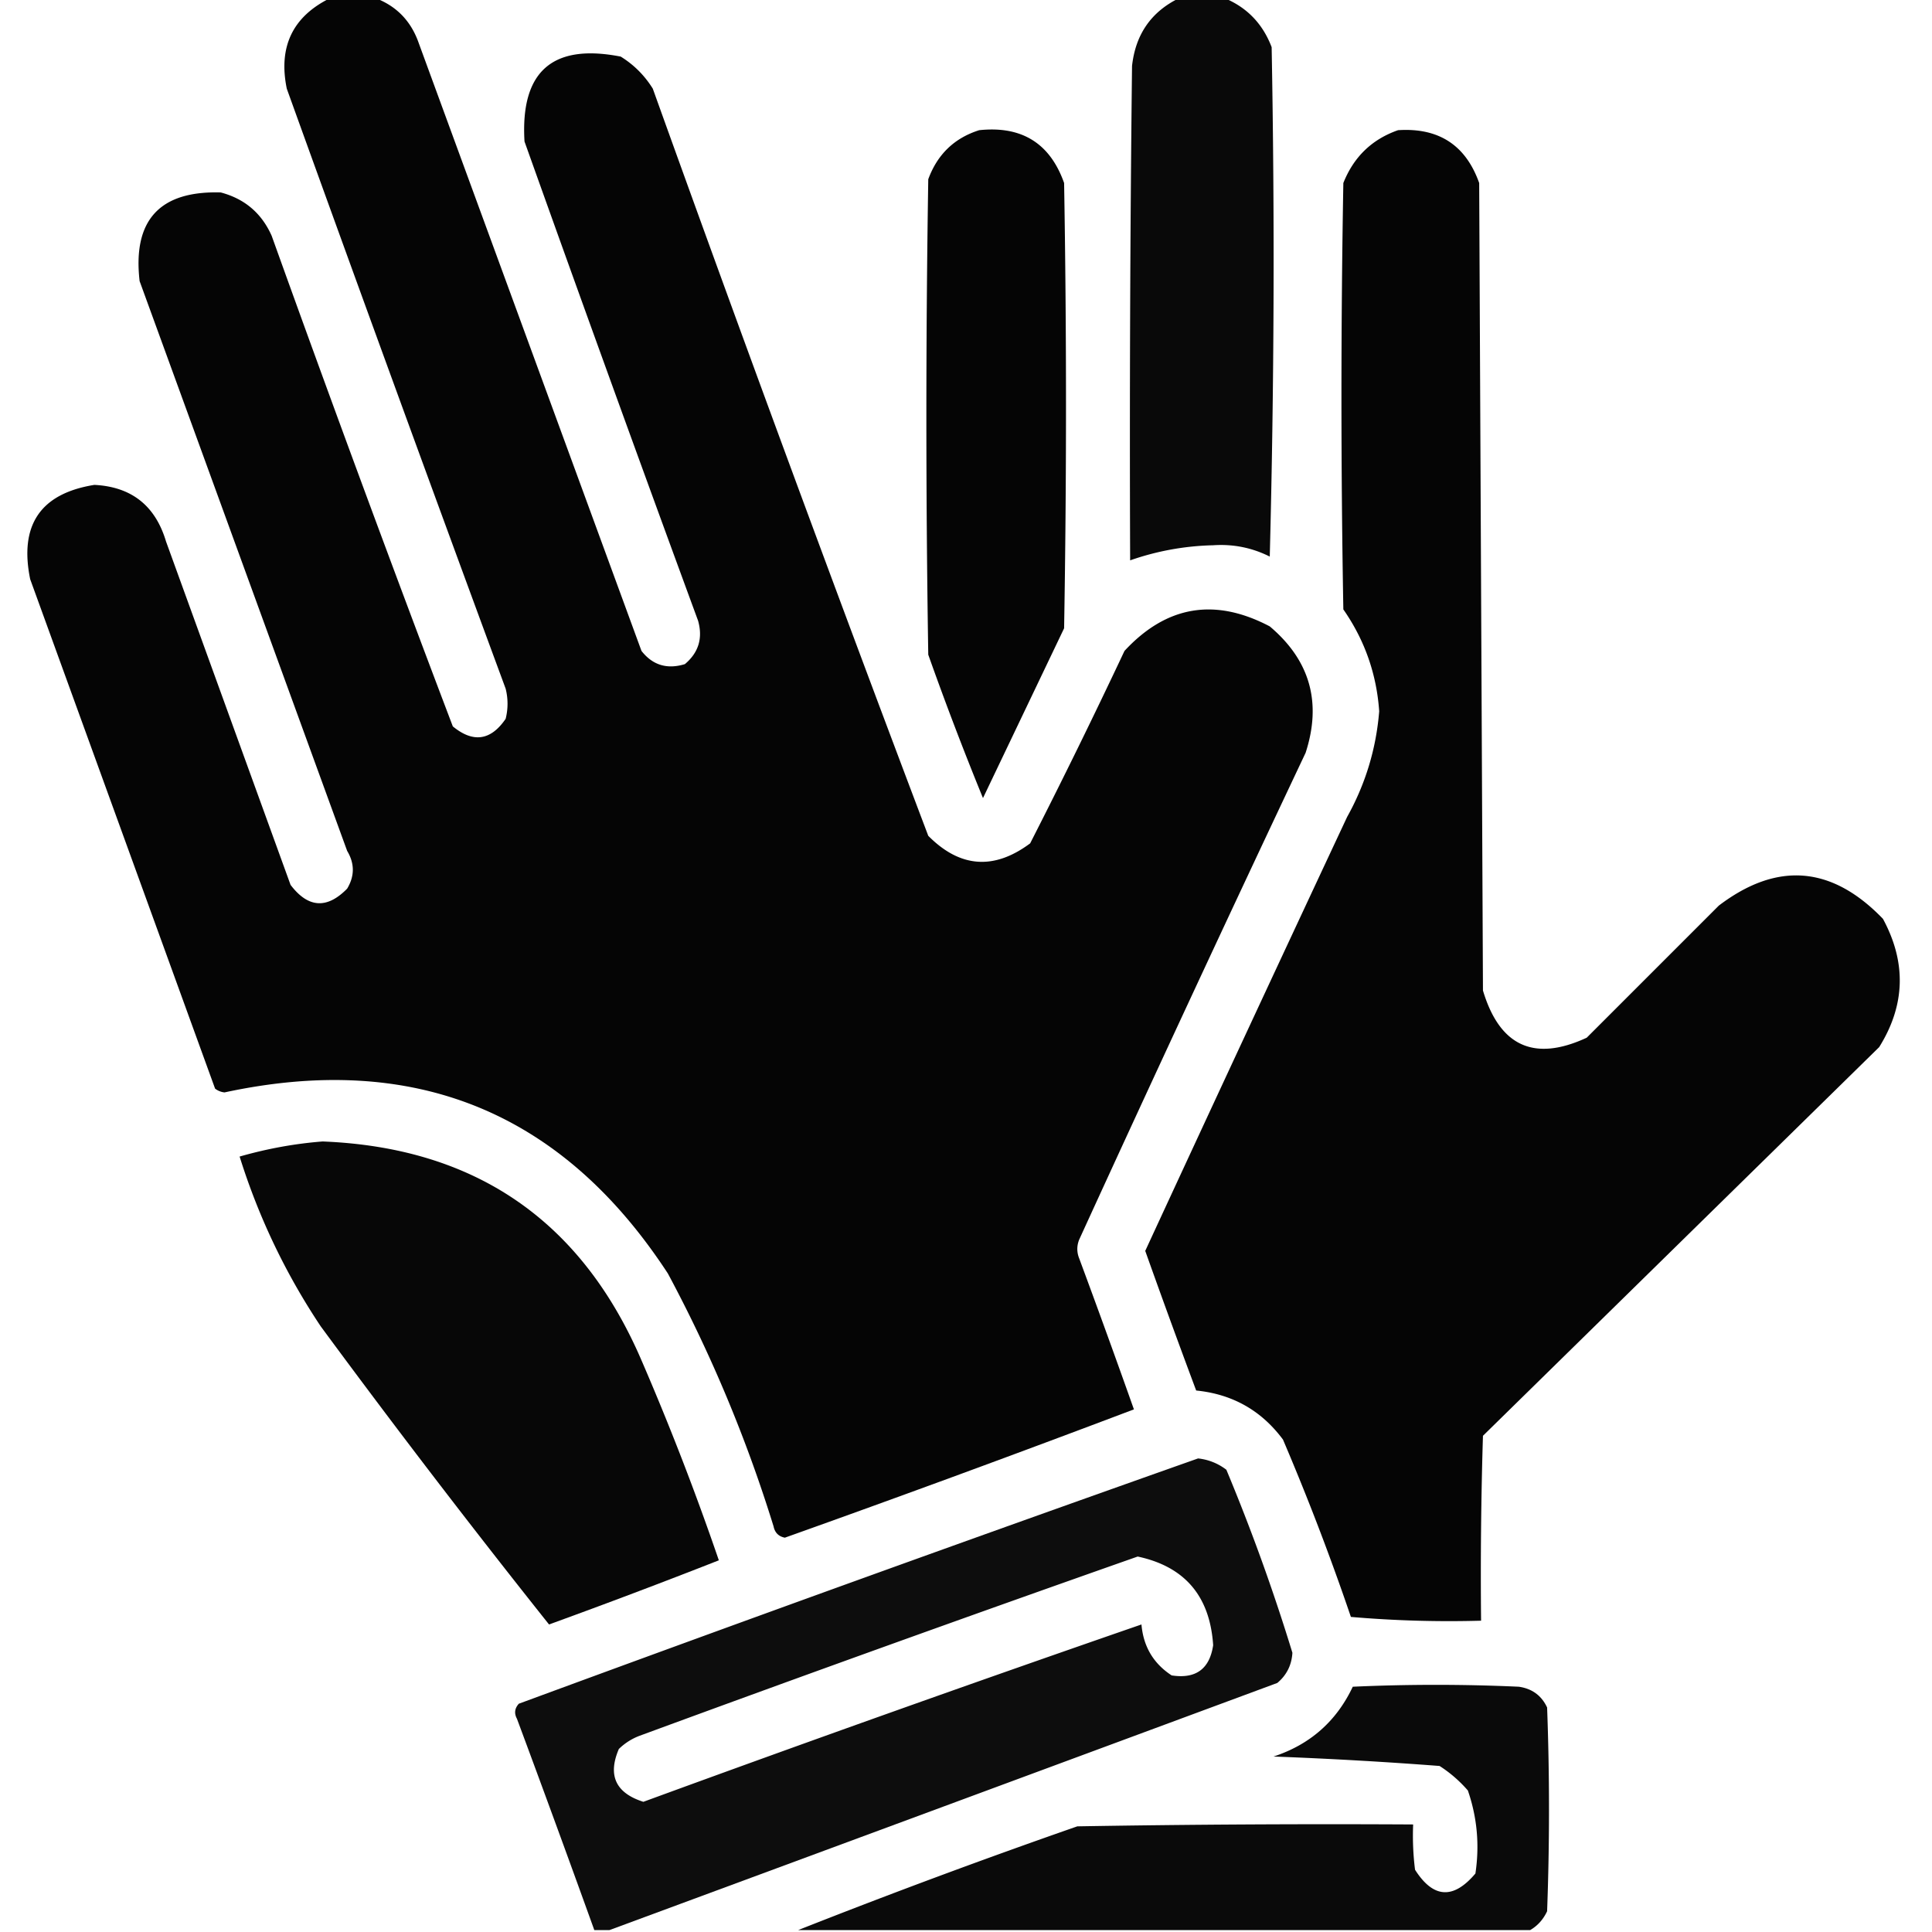 <svg xmlns="http://www.w3.org/2000/svg" width="512" height="512" style="shape-rendering:geometricPrecision;text-rendering:geometricPrecision;image-rendering:optimizeQuality;fill-rule:evenodd;clip-rule:evenodd"><path d="M87.5-.5h12c5.648 2.15 9.481 6.15 11.5 12l59 161c2.955 3.777 6.788 4.943 11.5 3.5 3.63-3.05 4.797-6.883 3.5-11.5a14396.218 14396.218 0 0 1-46-127c-1.12-18.552 7.38-26.052 25.5-22.5 3.5 2.167 6.333 5 8.5 8.5a12422.205 12422.205 0 0 0 73 198c8.402 8.473 17.402 9.14 27 2a1803.751 1803.751 0 0 0 25-51c11.108-11.999 23.942-14.166 38.5-6.5 10.661 8.99 13.828 20.157 9.5 33.5a11315.169 11315.169 0 0 0-60 129c-.667 1.667-.667 3.333 0 5a2853.77 2853.77 0 0 1 14.5 40 5095.744 5095.744 0 0 1-92.5 34c-1.653-.32-2.653-1.32-3-3a378.112 378.112 0 0 0-28-67c-27.984-42.84-67.151-58.84-117.5-48a4.932 4.932 0 0 1-2.5-1l-49-135c-2.933-14.373 2.733-22.706 17-25 9.83.491 16.164 5.491 19 15l33 91c4.647 6.132 9.647 6.465 15 1 2-3.333 2-6.667 0-10l-55-151C35.136 58.365 42.303 50.532 58.5 51c6.341 1.675 10.841 5.508 13.5 11.5a7581.063 7581.063 0 0 0 48 130c5.395 4.434 10.062 3.767 14-2a16.242 16.242 0 0 0 0-8 22609.842 22609.842 0 0 1-58-159c-2.276-11.111 1.558-19.111 11.5-24Z" style="opacity:.979"/><path d="M312.5-.5h12c5.98 2.482 10.147 6.815 12.5 13 .833 45.004.667 90.004-.5 135-4.709-2.359-9.709-3.359-15-3a71.279 71.279 0 0 0-22 4c-.167-43.668 0-87.335.5-131 .919-8.395 5.086-14.395 12.5-18Z" style="opacity:.961"/><path d="M259.5 34.5c11.279-1.193 18.779 3.474 22.5 14a3479.51 3479.51 0 0 1 0 118c-7.155 14.978-14.322 29.978-21.5 45a861.901 861.901 0 0 1-14.5-38c-.667-42-.667-84 0-126 2.417-6.585 6.917-10.919 13.5-13Z" style="opacity:.977"/><path d="M370.5 34.5c10.776-.702 17.943 3.965 21.5 14l1 214c4.427 14.784 13.594 18.951 27.5 12.5l35-35c15.444-11.737 29.944-10.571 43.5 3.5 6.262 11.57 5.929 22.903-1 34-35.054 34.388-70.054 68.721-105 103-.5 16.33-.667 32.663-.5 49a302.635 302.635 0 0 1-34.5-1 666.21 666.21 0 0 0-18-47c-5.717-7.704-13.384-12.037-23-13a2460.42 2460.42 0 0 1-13.5-37 25718.778 25718.778 0 0 1 53.5-115c4.861-8.721 7.694-18.054 8.5-28-.684-9.886-3.851-18.886-9.5-27a3190.905 3190.905 0 0 1 0-113c2.749-6.917 7.582-11.583 14.5-14Z" style="opacity:.98"/><path d="M85.5 302.5c40.386 1.604 68.553 20.938 84.5 58a728.098 728.098 0 0 1 20.5 53 1821.326 1821.326 0 0 1-45 17 2669.532 2669.532 0 0 1-60.5-79c-9.3-13.935-16.467-28.935-21.5-45 7.33-2.098 14.664-3.431 22-4Z" style="opacity:.972"/><path d="M161.5 511.5h-4a5703.723 5703.723 0 0 0-20.5-56c-.781-1.444-.614-2.777.5-4a14504.685 14504.685 0 0 1 180-65 14.823 14.823 0 0 1 7.5 3 525.637 525.637 0 0 1 17.5 48.5c-.196 3.267-1.53 5.934-4 8a264465.133 264465.133 0 0 1-177 65.5Zm140-99c12.482 2.663 19.148 10.496 20 23.5-.944 6.312-4.61 8.979-11 8-4.832-3.155-7.498-7.655-8-13.5a7785.14 7785.14 0 0 0-132 47c-7.333-2.33-9.5-6.997-6.5-14a15.83 15.83 0 0 1 5.5-3.5 9811.296 9811.296 0 0 1 132-47.5Z" style="opacity:.947"/><path d="M405.5 511.5h-194a1941.432 1941.432 0 0 1 74-27.5 3958.7 3958.7 0 0 1 89-.5 72.367 72.367 0 0 0 .5 12c4.821 7.591 10.155 7.924 16 1 1.126-7.545.46-14.879-2-22a34.706 34.706 0 0 0-7.5-6.5 1127.15 1127.15 0 0 0-44-2.5c9.669-3.171 16.669-9.337 21-18.5a484.008 484.008 0 0 1 44 0c3.52.504 6.02 2.337 7.5 5.5.667 18 .667 36 0 54-1.025 2.187-2.525 3.854-4.5 5Z" style="opacity:.96"/></svg>